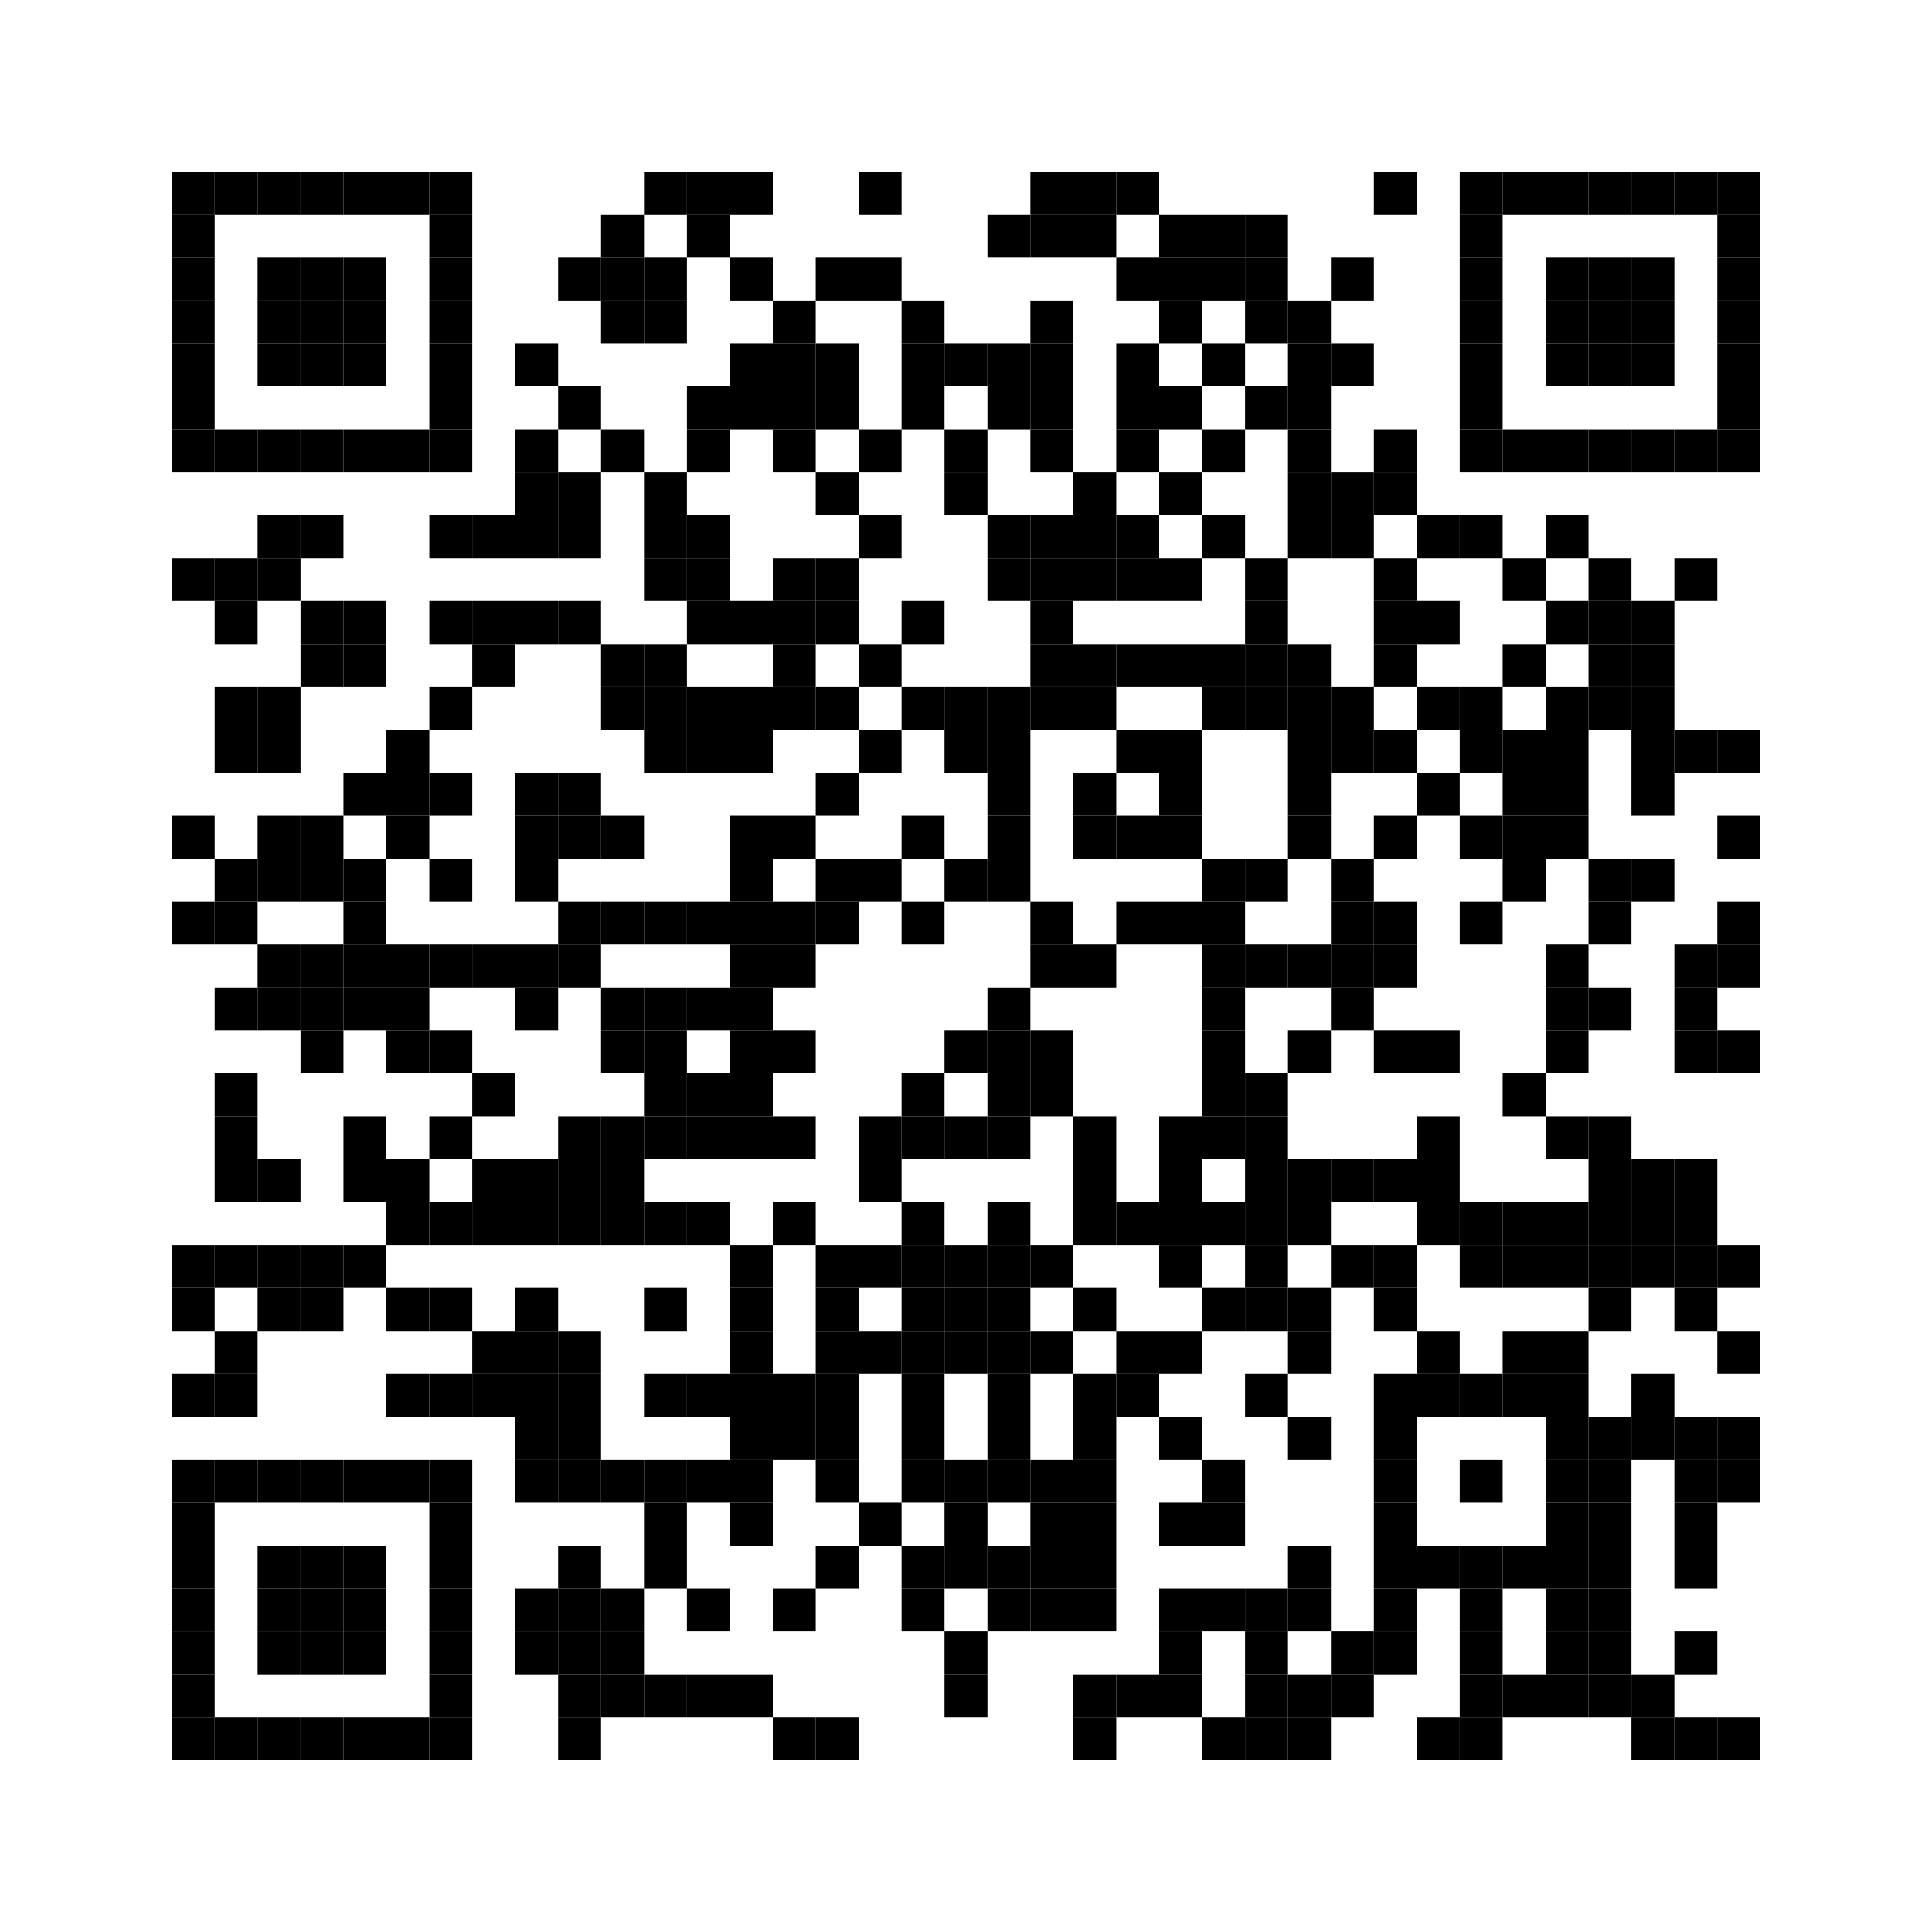 <?xml version="1.0" encoding="utf-8"?>
<svg width="360" height="360" viewBox="0 0 360 360"
		 xmlns="http://www.w3.org/2000/svg" xmlns:xlink="http://www.w3.org/1999/xlink" xmlns:ev="http://www.w3.org/2001/xml-events">
<rect x="0" y="0" width="360" height="360" fill="#ffffff"/>
<defs>
<rect id="p" width="8" height="8"/>
</defs>
<g fill="#000000">
<use xlink:href="#p" x="32" y="32"/>
<use xlink:href="#p" x="32" y="40"/>
<use xlink:href="#p" x="32" y="48"/>
<use xlink:href="#p" x="32" y="56"/>
<use xlink:href="#p" x="32" y="64"/>
<use xlink:href="#p" x="32" y="72"/>
<use xlink:href="#p" x="32" y="80"/>
<use xlink:href="#p" x="32" y="104"/>
<use xlink:href="#p" x="32" y="152"/>
<use xlink:href="#p" x="32" y="168"/>
<use xlink:href="#p" x="32" y="232"/>
<use xlink:href="#p" x="32" y="240"/>
<use xlink:href="#p" x="32" y="256"/>
<use xlink:href="#p" x="32" y="272"/>
<use xlink:href="#p" x="32" y="280"/>
<use xlink:href="#p" x="32" y="288"/>
<use xlink:href="#p" x="32" y="296"/>
<use xlink:href="#p" x="32" y="304"/>
<use xlink:href="#p" x="32" y="312"/>
<use xlink:href="#p" x="32" y="320"/>
<use xlink:href="#p" x="40" y="32"/>
<use xlink:href="#p" x="40" y="80"/>
<use xlink:href="#p" x="40" y="104"/>
<use xlink:href="#p" x="40" y="112"/>
<use xlink:href="#p" x="40" y="128"/>
<use xlink:href="#p" x="40" y="136"/>
<use xlink:href="#p" x="40" y="160"/>
<use xlink:href="#p" x="40" y="168"/>
<use xlink:href="#p" x="40" y="184"/>
<use xlink:href="#p" x="40" y="200"/>
<use xlink:href="#p" x="40" y="208"/>
<use xlink:href="#p" x="40" y="216"/>
<use xlink:href="#p" x="40" y="232"/>
<use xlink:href="#p" x="40" y="248"/>
<use xlink:href="#p" x="40" y="256"/>
<use xlink:href="#p" x="40" y="272"/>
<use xlink:href="#p" x="40" y="320"/>
<use xlink:href="#p" x="48" y="32"/>
<use xlink:href="#p" x="48" y="48"/>
<use xlink:href="#p" x="48" y="56"/>
<use xlink:href="#p" x="48" y="64"/>
<use xlink:href="#p" x="48" y="80"/>
<use xlink:href="#p" x="48" y="96"/>
<use xlink:href="#p" x="48" y="104"/>
<use xlink:href="#p" x="48" y="128"/>
<use xlink:href="#p" x="48" y="136"/>
<use xlink:href="#p" x="48" y="152"/>
<use xlink:href="#p" x="48" y="160"/>
<use xlink:href="#p" x="48" y="176"/>
<use xlink:href="#p" x="48" y="184"/>
<use xlink:href="#p" x="48" y="216"/>
<use xlink:href="#p" x="48" y="232"/>
<use xlink:href="#p" x="48" y="240"/>
<use xlink:href="#p" x="48" y="272"/>
<use xlink:href="#p" x="48" y="288"/>
<use xlink:href="#p" x="48" y="296"/>
<use xlink:href="#p" x="48" y="304"/>
<use xlink:href="#p" x="48" y="320"/>
<use xlink:href="#p" x="56" y="32"/>
<use xlink:href="#p" x="56" y="48"/>
<use xlink:href="#p" x="56" y="56"/>
<use xlink:href="#p" x="56" y="64"/>
<use xlink:href="#p" x="56" y="80"/>
<use xlink:href="#p" x="56" y="96"/>
<use xlink:href="#p" x="56" y="112"/>
<use xlink:href="#p" x="56" y="120"/>
<use xlink:href="#p" x="56" y="152"/>
<use xlink:href="#p" x="56" y="160"/>
<use xlink:href="#p" x="56" y="176"/>
<use xlink:href="#p" x="56" y="184"/>
<use xlink:href="#p" x="56" y="192"/>
<use xlink:href="#p" x="56" y="232"/>
<use xlink:href="#p" x="56" y="240"/>
<use xlink:href="#p" x="56" y="272"/>
<use xlink:href="#p" x="56" y="288"/>
<use xlink:href="#p" x="56" y="296"/>
<use xlink:href="#p" x="56" y="304"/>
<use xlink:href="#p" x="56" y="320"/>
<use xlink:href="#p" x="64" y="32"/>
<use xlink:href="#p" x="64" y="48"/>
<use xlink:href="#p" x="64" y="56"/>
<use xlink:href="#p" x="64" y="64"/>
<use xlink:href="#p" x="64" y="80"/>
<use xlink:href="#p" x="64" y="112"/>
<use xlink:href="#p" x="64" y="120"/>
<use xlink:href="#p" x="64" y="144"/>
<use xlink:href="#p" x="64" y="160"/>
<use xlink:href="#p" x="64" y="168"/>
<use xlink:href="#p" x="64" y="176"/>
<use xlink:href="#p" x="64" y="184"/>
<use xlink:href="#p" x="64" y="208"/>
<use xlink:href="#p" x="64" y="216"/>
<use xlink:href="#p" x="64" y="232"/>
<use xlink:href="#p" x="64" y="272"/>
<use xlink:href="#p" x="64" y="288"/>
<use xlink:href="#p" x="64" y="296"/>
<use xlink:href="#p" x="64" y="304"/>
<use xlink:href="#p" x="64" y="320"/>
<use xlink:href="#p" x="72" y="32"/>
<use xlink:href="#p" x="72" y="80"/>
<use xlink:href="#p" x="72" y="136"/>
<use xlink:href="#p" x="72" y="144"/>
<use xlink:href="#p" x="72" y="152"/>
<use xlink:href="#p" x="72" y="176"/>
<use xlink:href="#p" x="72" y="184"/>
<use xlink:href="#p" x="72" y="192"/>
<use xlink:href="#p" x="72" y="216"/>
<use xlink:href="#p" x="72" y="224"/>
<use xlink:href="#p" x="72" y="240"/>
<use xlink:href="#p" x="72" y="256"/>
<use xlink:href="#p" x="72" y="272"/>
<use xlink:href="#p" x="72" y="320"/>
<use xlink:href="#p" x="80" y="32"/>
<use xlink:href="#p" x="80" y="40"/>
<use xlink:href="#p" x="80" y="48"/>
<use xlink:href="#p" x="80" y="56"/>
<use xlink:href="#p" x="80" y="64"/>
<use xlink:href="#p" x="80" y="72"/>
<use xlink:href="#p" x="80" y="80"/>
<use xlink:href="#p" x="80" y="96"/>
<use xlink:href="#p" x="80" y="112"/>
<use xlink:href="#p" x="80" y="128"/>
<use xlink:href="#p" x="80" y="144"/>
<use xlink:href="#p" x="80" y="160"/>
<use xlink:href="#p" x="80" y="176"/>
<use xlink:href="#p" x="80" y="192"/>
<use xlink:href="#p" x="80" y="208"/>
<use xlink:href="#p" x="80" y="224"/>
<use xlink:href="#p" x="80" y="240"/>
<use xlink:href="#p" x="80" y="256"/>
<use xlink:href="#p" x="80" y="272"/>
<use xlink:href="#p" x="80" y="280"/>
<use xlink:href="#p" x="80" y="288"/>
<use xlink:href="#p" x="80" y="296"/>
<use xlink:href="#p" x="80" y="304"/>
<use xlink:href="#p" x="80" y="312"/>
<use xlink:href="#p" x="80" y="320"/>
<use xlink:href="#p" x="88" y="96"/>
<use xlink:href="#p" x="88" y="112"/>
<use xlink:href="#p" x="88" y="120"/>
<use xlink:href="#p" x="88" y="176"/>
<use xlink:href="#p" x="88" y="200"/>
<use xlink:href="#p" x="88" y="216"/>
<use xlink:href="#p" x="88" y="224"/>
<use xlink:href="#p" x="88" y="248"/>
<use xlink:href="#p" x="88" y="256"/>
<use xlink:href="#p" x="96" y="64"/>
<use xlink:href="#p" x="96" y="80"/>
<use xlink:href="#p" x="96" y="88"/>
<use xlink:href="#p" x="96" y="96"/>
<use xlink:href="#p" x="96" y="112"/>
<use xlink:href="#p" x="96" y="144"/>
<use xlink:href="#p" x="96" y="152"/>
<use xlink:href="#p" x="96" y="160"/>
<use xlink:href="#p" x="96" y="176"/>
<use xlink:href="#p" x="96" y="184"/>
<use xlink:href="#p" x="96" y="216"/>
<use xlink:href="#p" x="96" y="224"/>
<use xlink:href="#p" x="96" y="240"/>
<use xlink:href="#p" x="96" y="248"/>
<use xlink:href="#p" x="96" y="256"/>
<use xlink:href="#p" x="96" y="264"/>
<use xlink:href="#p" x="96" y="272"/>
<use xlink:href="#p" x="96" y="296"/>
<use xlink:href="#p" x="96" y="304"/>
<use xlink:href="#p" x="104" y="48"/>
<use xlink:href="#p" x="104" y="72"/>
<use xlink:href="#p" x="104" y="88"/>
<use xlink:href="#p" x="104" y="96"/>
<use xlink:href="#p" x="104" y="112"/>
<use xlink:href="#p" x="104" y="144"/>
<use xlink:href="#p" x="104" y="152"/>
<use xlink:href="#p" x="104" y="168"/>
<use xlink:href="#p" x="104" y="176"/>
<use xlink:href="#p" x="104" y="208"/>
<use xlink:href="#p" x="104" y="216"/>
<use xlink:href="#p" x="104" y="224"/>
<use xlink:href="#p" x="104" y="248"/>
<use xlink:href="#p" x="104" y="256"/>
<use xlink:href="#p" x="104" y="264"/>
<use xlink:href="#p" x="104" y="272"/>
<use xlink:href="#p" x="104" y="288"/>
<use xlink:href="#p" x="104" y="296"/>
<use xlink:href="#p" x="104" y="304"/>
<use xlink:href="#p" x="104" y="312"/>
<use xlink:href="#p" x="104" y="320"/>
<use xlink:href="#p" x="112" y="40"/>
<use xlink:href="#p" x="112" y="48"/>
<use xlink:href="#p" x="112" y="56"/>
<use xlink:href="#p" x="112" y="80"/>
<use xlink:href="#p" x="112" y="120"/>
<use xlink:href="#p" x="112" y="128"/>
<use xlink:href="#p" x="112" y="152"/>
<use xlink:href="#p" x="112" y="168"/>
<use xlink:href="#p" x="112" y="184"/>
<use xlink:href="#p" x="112" y="192"/>
<use xlink:href="#p" x="112" y="208"/>
<use xlink:href="#p" x="112" y="216"/>
<use xlink:href="#p" x="112" y="224"/>
<use xlink:href="#p" x="112" y="272"/>
<use xlink:href="#p" x="112" y="296"/>
<use xlink:href="#p" x="112" y="304"/>
<use xlink:href="#p" x="112" y="312"/>
<use xlink:href="#p" x="120" y="32"/>
<use xlink:href="#p" x="120" y="48"/>
<use xlink:href="#p" x="120" y="56"/>
<use xlink:href="#p" x="120" y="88"/>
<use xlink:href="#p" x="120" y="96"/>
<use xlink:href="#p" x="120" y="104"/>
<use xlink:href="#p" x="120" y="120"/>
<use xlink:href="#p" x="120" y="128"/>
<use xlink:href="#p" x="120" y="136"/>
<use xlink:href="#p" x="120" y="168"/>
<use xlink:href="#p" x="120" y="184"/>
<use xlink:href="#p" x="120" y="192"/>
<use xlink:href="#p" x="120" y="200"/>
<use xlink:href="#p" x="120" y="208"/>
<use xlink:href="#p" x="120" y="224"/>
<use xlink:href="#p" x="120" y="240"/>
<use xlink:href="#p" x="120" y="256"/>
<use xlink:href="#p" x="120" y="272"/>
<use xlink:href="#p" x="120" y="280"/>
<use xlink:href="#p" x="120" y="288"/>
<use xlink:href="#p" x="120" y="312"/>
<use xlink:href="#p" x="128" y="32"/>
<use xlink:href="#p" x="128" y="40"/>
<use xlink:href="#p" x="128" y="72"/>
<use xlink:href="#p" x="128" y="80"/>
<use xlink:href="#p" x="128" y="96"/>
<use xlink:href="#p" x="128" y="104"/>
<use xlink:href="#p" x="128" y="112"/>
<use xlink:href="#p" x="128" y="128"/>
<use xlink:href="#p" x="128" y="136"/>
<use xlink:href="#p" x="128" y="168"/>
<use xlink:href="#p" x="128" y="184"/>
<use xlink:href="#p" x="128" y="200"/>
<use xlink:href="#p" x="128" y="208"/>
<use xlink:href="#p" x="128" y="224"/>
<use xlink:href="#p" x="128" y="256"/>
<use xlink:href="#p" x="128" y="272"/>
<use xlink:href="#p" x="128" y="296"/>
<use xlink:href="#p" x="128" y="312"/>
<use xlink:href="#p" x="136" y="32"/>
<use xlink:href="#p" x="136" y="48"/>
<use xlink:href="#p" x="136" y="64"/>
<use xlink:href="#p" x="136" y="72"/>
<use xlink:href="#p" x="136" y="112"/>
<use xlink:href="#p" x="136" y="128"/>
<use xlink:href="#p" x="136" y="136"/>
<use xlink:href="#p" x="136" y="152"/>
<use xlink:href="#p" x="136" y="160"/>
<use xlink:href="#p" x="136" y="168"/>
<use xlink:href="#p" x="136" y="176"/>
<use xlink:href="#p" x="136" y="184"/>
<use xlink:href="#p" x="136" y="192"/>
<use xlink:href="#p" x="136" y="200"/>
<use xlink:href="#p" x="136" y="208"/>
<use xlink:href="#p" x="136" y="232"/>
<use xlink:href="#p" x="136" y="240"/>
<use xlink:href="#p" x="136" y="248"/>
<use xlink:href="#p" x="136" y="256"/>
<use xlink:href="#p" x="136" y="264"/>
<use xlink:href="#p" x="136" y="272"/>
<use xlink:href="#p" x="136" y="280"/>
<use xlink:href="#p" x="136" y="312"/>
<use xlink:href="#p" x="144" y="56"/>
<use xlink:href="#p" x="144" y="64"/>
<use xlink:href="#p" x="144" y="72"/>
<use xlink:href="#p" x="144" y="80"/>
<use xlink:href="#p" x="144" y="104"/>
<use xlink:href="#p" x="144" y="112"/>
<use xlink:href="#p" x="144" y="120"/>
<use xlink:href="#p" x="144" y="128"/>
<use xlink:href="#p" x="144" y="152"/>
<use xlink:href="#p" x="144" y="168"/>
<use xlink:href="#p" x="144" y="176"/>
<use xlink:href="#p" x="144" y="192"/>
<use xlink:href="#p" x="144" y="208"/>
<use xlink:href="#p" x="144" y="224"/>
<use xlink:href="#p" x="144" y="256"/>
<use xlink:href="#p" x="144" y="264"/>
<use xlink:href="#p" x="144" y="296"/>
<use xlink:href="#p" x="144" y="320"/>
<use xlink:href="#p" x="152" y="48"/>
<use xlink:href="#p" x="152" y="64"/>
<use xlink:href="#p" x="152" y="72"/>
<use xlink:href="#p" x="152" y="88"/>
<use xlink:href="#p" x="152" y="104"/>
<use xlink:href="#p" x="152" y="112"/>
<use xlink:href="#p" x="152" y="128"/>
<use xlink:href="#p" x="152" y="144"/>
<use xlink:href="#p" x="152" y="160"/>
<use xlink:href="#p" x="152" y="168"/>
<use xlink:href="#p" x="152" y="232"/>
<use xlink:href="#p" x="152" y="240"/>
<use xlink:href="#p" x="152" y="248"/>
<use xlink:href="#p" x="152" y="256"/>
<use xlink:href="#p" x="152" y="264"/>
<use xlink:href="#p" x="152" y="272"/>
<use xlink:href="#p" x="152" y="288"/>
<use xlink:href="#p" x="152" y="320"/>
<use xlink:href="#p" x="160" y="32"/>
<use xlink:href="#p" x="160" y="48"/>
<use xlink:href="#p" x="160" y="80"/>
<use xlink:href="#p" x="160" y="96"/>
<use xlink:href="#p" x="160" y="120"/>
<use xlink:href="#p" x="160" y="136"/>
<use xlink:href="#p" x="160" y="160"/>
<use xlink:href="#p" x="160" y="208"/>
<use xlink:href="#p" x="160" y="216"/>
<use xlink:href="#p" x="160" y="232"/>
<use xlink:href="#p" x="160" y="248"/>
<use xlink:href="#p" x="160" y="280"/>
<use xlink:href="#p" x="168" y="56"/>
<use xlink:href="#p" x="168" y="64"/>
<use xlink:href="#p" x="168" y="72"/>
<use xlink:href="#p" x="168" y="112"/>
<use xlink:href="#p" x="168" y="128"/>
<use xlink:href="#p" x="168" y="152"/>
<use xlink:href="#p" x="168" y="168"/>
<use xlink:href="#p" x="168" y="200"/>
<use xlink:href="#p" x="168" y="208"/>
<use xlink:href="#p" x="168" y="224"/>
<use xlink:href="#p" x="168" y="232"/>
<use xlink:href="#p" x="168" y="240"/>
<use xlink:href="#p" x="168" y="248"/>
<use xlink:href="#p" x="168" y="256"/>
<use xlink:href="#p" x="168" y="264"/>
<use xlink:href="#p" x="168" y="272"/>
<use xlink:href="#p" x="168" y="288"/>
<use xlink:href="#p" x="168" y="296"/>
<use xlink:href="#p" x="176" y="64"/>
<use xlink:href="#p" x="176" y="80"/>
<use xlink:href="#p" x="176" y="88"/>
<use xlink:href="#p" x="176" y="128"/>
<use xlink:href="#p" x="176" y="136"/>
<use xlink:href="#p" x="176" y="160"/>
<use xlink:href="#p" x="176" y="192"/>
<use xlink:href="#p" x="176" y="208"/>
<use xlink:href="#p" x="176" y="232"/>
<use xlink:href="#p" x="176" y="240"/>
<use xlink:href="#p" x="176" y="248"/>
<use xlink:href="#p" x="176" y="272"/>
<use xlink:href="#p" x="176" y="280"/>
<use xlink:href="#p" x="176" y="288"/>
<use xlink:href="#p" x="176" y="304"/>
<use xlink:href="#p" x="176" y="312"/>
<use xlink:href="#p" x="184" y="40"/>
<use xlink:href="#p" x="184" y="64"/>
<use xlink:href="#p" x="184" y="72"/>
<use xlink:href="#p" x="184" y="96"/>
<use xlink:href="#p" x="184" y="104"/>
<use xlink:href="#p" x="184" y="128"/>
<use xlink:href="#p" x="184" y="136"/>
<use xlink:href="#p" x="184" y="144"/>
<use xlink:href="#p" x="184" y="152"/>
<use xlink:href="#p" x="184" y="160"/>
<use xlink:href="#p" x="184" y="184"/>
<use xlink:href="#p" x="184" y="192"/>
<use xlink:href="#p" x="184" y="200"/>
<use xlink:href="#p" x="184" y="208"/>
<use xlink:href="#p" x="184" y="224"/>
<use xlink:href="#p" x="184" y="232"/>
<use xlink:href="#p" x="184" y="240"/>
<use xlink:href="#p" x="184" y="248"/>
<use xlink:href="#p" x="184" y="256"/>
<use xlink:href="#p" x="184" y="264"/>
<use xlink:href="#p" x="184" y="272"/>
<use xlink:href="#p" x="184" y="288"/>
<use xlink:href="#p" x="184" y="296"/>
<use xlink:href="#p" x="192" y="32"/>
<use xlink:href="#p" x="192" y="40"/>
<use xlink:href="#p" x="192" y="56"/>
<use xlink:href="#p" x="192" y="64"/>
<use xlink:href="#p" x="192" y="72"/>
<use xlink:href="#p" x="192" y="80"/>
<use xlink:href="#p" x="192" y="96"/>
<use xlink:href="#p" x="192" y="104"/>
<use xlink:href="#p" x="192" y="112"/>
<use xlink:href="#p" x="192" y="120"/>
<use xlink:href="#p" x="192" y="128"/>
<use xlink:href="#p" x="192" y="168"/>
<use xlink:href="#p" x="192" y="176"/>
<use xlink:href="#p" x="192" y="192"/>
<use xlink:href="#p" x="192" y="200"/>
<use xlink:href="#p" x="192" y="232"/>
<use xlink:href="#p" x="192" y="248"/>
<use xlink:href="#p" x="192" y="272"/>
<use xlink:href="#p" x="192" y="280"/>
<use xlink:href="#p" x="192" y="288"/>
<use xlink:href="#p" x="192" y="296"/>
<use xlink:href="#p" x="200" y="32"/>
<use xlink:href="#p" x="200" y="40"/>
<use xlink:href="#p" x="200" y="88"/>
<use xlink:href="#p" x="200" y="96"/>
<use xlink:href="#p" x="200" y="104"/>
<use xlink:href="#p" x="200" y="120"/>
<use xlink:href="#p" x="200" y="128"/>
<use xlink:href="#p" x="200" y="144"/>
<use xlink:href="#p" x="200" y="152"/>
<use xlink:href="#p" x="200" y="176"/>
<use xlink:href="#p" x="200" y="208"/>
<use xlink:href="#p" x="200" y="216"/>
<use xlink:href="#p" x="200" y="224"/>
<use xlink:href="#p" x="200" y="240"/>
<use xlink:href="#p" x="200" y="256"/>
<use xlink:href="#p" x="200" y="264"/>
<use xlink:href="#p" x="200" y="272"/>
<use xlink:href="#p" x="200" y="280"/>
<use xlink:href="#p" x="200" y="288"/>
<use xlink:href="#p" x="200" y="296"/>
<use xlink:href="#p" x="200" y="312"/>
<use xlink:href="#p" x="200" y="320"/>
<use xlink:href="#p" x="208" y="32"/>
<use xlink:href="#p" x="208" y="48"/>
<use xlink:href="#p" x="208" y="64"/>
<use xlink:href="#p" x="208" y="72"/>
<use xlink:href="#p" x="208" y="80"/>
<use xlink:href="#p" x="208" y="96"/>
<use xlink:href="#p" x="208" y="104"/>
<use xlink:href="#p" x="208" y="120"/>
<use xlink:href="#p" x="208" y="136"/>
<use xlink:href="#p" x="208" y="152"/>
<use xlink:href="#p" x="208" y="168"/>
<use xlink:href="#p" x="208" y="224"/>
<use xlink:href="#p" x="208" y="248"/>
<use xlink:href="#p" x="208" y="256"/>
<use xlink:href="#p" x="208" y="312"/>
<use xlink:href="#p" x="216" y="40"/>
<use xlink:href="#p" x="216" y="48"/>
<use xlink:href="#p" x="216" y="56"/>
<use xlink:href="#p" x="216" y="72"/>
<use xlink:href="#p" x="216" y="88"/>
<use xlink:href="#p" x="216" y="104"/>
<use xlink:href="#p" x="216" y="120"/>
<use xlink:href="#p" x="216" y="136"/>
<use xlink:href="#p" x="216" y="144"/>
<use xlink:href="#p" x="216" y="152"/>
<use xlink:href="#p" x="216" y="168"/>
<use xlink:href="#p" x="216" y="208"/>
<use xlink:href="#p" x="216" y="216"/>
<use xlink:href="#p" x="216" y="224"/>
<use xlink:href="#p" x="216" y="232"/>
<use xlink:href="#p" x="216" y="248"/>
<use xlink:href="#p" x="216" y="264"/>
<use xlink:href="#p" x="216" y="280"/>
<use xlink:href="#p" x="216" y="296"/>
<use xlink:href="#p" x="216" y="304"/>
<use xlink:href="#p" x="216" y="312"/>
<use xlink:href="#p" x="224" y="40"/>
<use xlink:href="#p" x="224" y="48"/>
<use xlink:href="#p" x="224" y="64"/>
<use xlink:href="#p" x="224" y="80"/>
<use xlink:href="#p" x="224" y="96"/>
<use xlink:href="#p" x="224" y="120"/>
<use xlink:href="#p" x="224" y="128"/>
<use xlink:href="#p" x="224" y="160"/>
<use xlink:href="#p" x="224" y="168"/>
<use xlink:href="#p" x="224" y="176"/>
<use xlink:href="#p" x="224" y="184"/>
<use xlink:href="#p" x="224" y="192"/>
<use xlink:href="#p" x="224" y="200"/>
<use xlink:href="#p" x="224" y="208"/>
<use xlink:href="#p" x="224" y="224"/>
<use xlink:href="#p" x="224" y="240"/>
<use xlink:href="#p" x="224" y="272"/>
<use xlink:href="#p" x="224" y="280"/>
<use xlink:href="#p" x="224" y="296"/>
<use xlink:href="#p" x="224" y="320"/>
<use xlink:href="#p" x="232" y="40"/>
<use xlink:href="#p" x="232" y="48"/>
<use xlink:href="#p" x="232" y="56"/>
<use xlink:href="#p" x="232" y="72"/>
<use xlink:href="#p" x="232" y="104"/>
<use xlink:href="#p" x="232" y="112"/>
<use xlink:href="#p" x="232" y="120"/>
<use xlink:href="#p" x="232" y="128"/>
<use xlink:href="#p" x="232" y="160"/>
<use xlink:href="#p" x="232" y="176"/>
<use xlink:href="#p" x="232" y="200"/>
<use xlink:href="#p" x="232" y="208"/>
<use xlink:href="#p" x="232" y="216"/>
<use xlink:href="#p" x="232" y="224"/>
<use xlink:href="#p" x="232" y="232"/>
<use xlink:href="#p" x="232" y="240"/>
<use xlink:href="#p" x="232" y="256"/>
<use xlink:href="#p" x="232" y="296"/>
<use xlink:href="#p" x="232" y="304"/>
<use xlink:href="#p" x="232" y="312"/>
<use xlink:href="#p" x="232" y="320"/>
<use xlink:href="#p" x="240" y="56"/>
<use xlink:href="#p" x="240" y="64"/>
<use xlink:href="#p" x="240" y="72"/>
<use xlink:href="#p" x="240" y="80"/>
<use xlink:href="#p" x="240" y="88"/>
<use xlink:href="#p" x="240" y="96"/>
<use xlink:href="#p" x="240" y="120"/>
<use xlink:href="#p" x="240" y="128"/>
<use xlink:href="#p" x="240" y="136"/>
<use xlink:href="#p" x="240" y="144"/>
<use xlink:href="#p" x="240" y="152"/>
<use xlink:href="#p" x="240" y="176"/>
<use xlink:href="#p" x="240" y="192"/>
<use xlink:href="#p" x="240" y="216"/>
<use xlink:href="#p" x="240" y="224"/>
<use xlink:href="#p" x="240" y="240"/>
<use xlink:href="#p" x="240" y="248"/>
<use xlink:href="#p" x="240" y="264"/>
<use xlink:href="#p" x="240" y="288"/>
<use xlink:href="#p" x="240" y="296"/>
<use xlink:href="#p" x="240" y="312"/>
<use xlink:href="#p" x="240" y="320"/>
<use xlink:href="#p" x="248" y="48"/>
<use xlink:href="#p" x="248" y="64"/>
<use xlink:href="#p" x="248" y="88"/>
<use xlink:href="#p" x="248" y="96"/>
<use xlink:href="#p" x="248" y="128"/>
<use xlink:href="#p" x="248" y="136"/>
<use xlink:href="#p" x="248" y="160"/>
<use xlink:href="#p" x="248" y="168"/>
<use xlink:href="#p" x="248" y="176"/>
<use xlink:href="#p" x="248" y="184"/>
<use xlink:href="#p" x="248" y="216"/>
<use xlink:href="#p" x="248" y="232"/>
<use xlink:href="#p" x="248" y="304"/>
<use xlink:href="#p" x="248" y="312"/>
<use xlink:href="#p" x="256" y="32"/>
<use xlink:href="#p" x="256" y="80"/>
<use xlink:href="#p" x="256" y="88"/>
<use xlink:href="#p" x="256" y="104"/>
<use xlink:href="#p" x="256" y="112"/>
<use xlink:href="#p" x="256" y="120"/>
<use xlink:href="#p" x="256" y="136"/>
<use xlink:href="#p" x="256" y="152"/>
<use xlink:href="#p" x="256" y="168"/>
<use xlink:href="#p" x="256" y="176"/>
<use xlink:href="#p" x="256" y="192"/>
<use xlink:href="#p" x="256" y="216"/>
<use xlink:href="#p" x="256" y="232"/>
<use xlink:href="#p" x="256" y="240"/>
<use xlink:href="#p" x="256" y="256"/>
<use xlink:href="#p" x="256" y="264"/>
<use xlink:href="#p" x="256" y="272"/>
<use xlink:href="#p" x="256" y="280"/>
<use xlink:href="#p" x="256" y="288"/>
<use xlink:href="#p" x="256" y="296"/>
<use xlink:href="#p" x="256" y="304"/>
<use xlink:href="#p" x="264" y="96"/>
<use xlink:href="#p" x="264" y="112"/>
<use xlink:href="#p" x="264" y="128"/>
<use xlink:href="#p" x="264" y="144"/>
<use xlink:href="#p" x="264" y="192"/>
<use xlink:href="#p" x="264" y="208"/>
<use xlink:href="#p" x="264" y="216"/>
<use xlink:href="#p" x="264" y="224"/>
<use xlink:href="#p" x="264" y="248"/>
<use xlink:href="#p" x="264" y="256"/>
<use xlink:href="#p" x="264" y="288"/>
<use xlink:href="#p" x="264" y="320"/>
<use xlink:href="#p" x="272" y="32"/>
<use xlink:href="#p" x="272" y="40"/>
<use xlink:href="#p" x="272" y="48"/>
<use xlink:href="#p" x="272" y="56"/>
<use xlink:href="#p" x="272" y="64"/>
<use xlink:href="#p" x="272" y="72"/>
<use xlink:href="#p" x="272" y="80"/>
<use xlink:href="#p" x="272" y="96"/>
<use xlink:href="#p" x="272" y="128"/>
<use xlink:href="#p" x="272" y="136"/>
<use xlink:href="#p" x="272" y="152"/>
<use xlink:href="#p" x="272" y="168"/>
<use xlink:href="#p" x="272" y="224"/>
<use xlink:href="#p" x="272" y="232"/>
<use xlink:href="#p" x="272" y="256"/>
<use xlink:href="#p" x="272" y="272"/>
<use xlink:href="#p" x="272" y="288"/>
<use xlink:href="#p" x="272" y="296"/>
<use xlink:href="#p" x="272" y="304"/>
<use xlink:href="#p" x="272" y="312"/>
<use xlink:href="#p" x="272" y="320"/>
<use xlink:href="#p" x="280" y="32"/>
<use xlink:href="#p" x="280" y="80"/>
<use xlink:href="#p" x="280" y="104"/>
<use xlink:href="#p" x="280" y="120"/>
<use xlink:href="#p" x="280" y="136"/>
<use xlink:href="#p" x="280" y="144"/>
<use xlink:href="#p" x="280" y="152"/>
<use xlink:href="#p" x="280" y="160"/>
<use xlink:href="#p" x="280" y="200"/>
<use xlink:href="#p" x="280" y="224"/>
<use xlink:href="#p" x="280" y="232"/>
<use xlink:href="#p" x="280" y="248"/>
<use xlink:href="#p" x="280" y="256"/>
<use xlink:href="#p" x="280" y="288"/>
<use xlink:href="#p" x="280" y="312"/>
<use xlink:href="#p" x="288" y="32"/>
<use xlink:href="#p" x="288" y="48"/>
<use xlink:href="#p" x="288" y="56"/>
<use xlink:href="#p" x="288" y="64"/>
<use xlink:href="#p" x="288" y="80"/>
<use xlink:href="#p" x="288" y="96"/>
<use xlink:href="#p" x="288" y="112"/>
<use xlink:href="#p" x="288" y="128"/>
<use xlink:href="#p" x="288" y="136"/>
<use xlink:href="#p" x="288" y="144"/>
<use xlink:href="#p" x="288" y="152"/>
<use xlink:href="#p" x="288" y="176"/>
<use xlink:href="#p" x="288" y="184"/>
<use xlink:href="#p" x="288" y="192"/>
<use xlink:href="#p" x="288" y="208"/>
<use xlink:href="#p" x="288" y="224"/>
<use xlink:href="#p" x="288" y="232"/>
<use xlink:href="#p" x="288" y="248"/>
<use xlink:href="#p" x="288" y="256"/>
<use xlink:href="#p" x="288" y="264"/>
<use xlink:href="#p" x="288" y="272"/>
<use xlink:href="#p" x="288" y="280"/>
<use xlink:href="#p" x="288" y="288"/>
<use xlink:href="#p" x="288" y="296"/>
<use xlink:href="#p" x="288" y="304"/>
<use xlink:href="#p" x="288" y="312"/>
<use xlink:href="#p" x="296" y="32"/>
<use xlink:href="#p" x="296" y="48"/>
<use xlink:href="#p" x="296" y="56"/>
<use xlink:href="#p" x="296" y="64"/>
<use xlink:href="#p" x="296" y="80"/>
<use xlink:href="#p" x="296" y="104"/>
<use xlink:href="#p" x="296" y="112"/>
<use xlink:href="#p" x="296" y="120"/>
<use xlink:href="#p" x="296" y="128"/>
<use xlink:href="#p" x="296" y="160"/>
<use xlink:href="#p" x="296" y="168"/>
<use xlink:href="#p" x="296" y="184"/>
<use xlink:href="#p" x="296" y="208"/>
<use xlink:href="#p" x="296" y="216"/>
<use xlink:href="#p" x="296" y="224"/>
<use xlink:href="#p" x="296" y="232"/>
<use xlink:href="#p" x="296" y="240"/>
<use xlink:href="#p" x="296" y="264"/>
<use xlink:href="#p" x="296" y="272"/>
<use xlink:href="#p" x="296" y="280"/>
<use xlink:href="#p" x="296" y="288"/>
<use xlink:href="#p" x="296" y="296"/>
<use xlink:href="#p" x="296" y="304"/>
<use xlink:href="#p" x="296" y="312"/>
<use xlink:href="#p" x="304" y="32"/>
<use xlink:href="#p" x="304" y="48"/>
<use xlink:href="#p" x="304" y="56"/>
<use xlink:href="#p" x="304" y="64"/>
<use xlink:href="#p" x="304" y="80"/>
<use xlink:href="#p" x="304" y="112"/>
<use xlink:href="#p" x="304" y="120"/>
<use xlink:href="#p" x="304" y="128"/>
<use xlink:href="#p" x="304" y="136"/>
<use xlink:href="#p" x="304" y="144"/>
<use xlink:href="#p" x="304" y="160"/>
<use xlink:href="#p" x="304" y="216"/>
<use xlink:href="#p" x="304" y="224"/>
<use xlink:href="#p" x="304" y="232"/>
<use xlink:href="#p" x="304" y="256"/>
<use xlink:href="#p" x="304" y="264"/>
<use xlink:href="#p" x="304" y="312"/>
<use xlink:href="#p" x="304" y="320"/>
<use xlink:href="#p" x="312" y="32"/>
<use xlink:href="#p" x="312" y="80"/>
<use xlink:href="#p" x="312" y="104"/>
<use xlink:href="#p" x="312" y="136"/>
<use xlink:href="#p" x="312" y="176"/>
<use xlink:href="#p" x="312" y="184"/>
<use xlink:href="#p" x="312" y="192"/>
<use xlink:href="#p" x="312" y="216"/>
<use xlink:href="#p" x="312" y="224"/>
<use xlink:href="#p" x="312" y="232"/>
<use xlink:href="#p" x="312" y="240"/>
<use xlink:href="#p" x="312" y="264"/>
<use xlink:href="#p" x="312" y="272"/>
<use xlink:href="#p" x="312" y="280"/>
<use xlink:href="#p" x="312" y="288"/>
<use xlink:href="#p" x="312" y="304"/>
<use xlink:href="#p" x="312" y="320"/>
<use xlink:href="#p" x="320" y="32"/>
<use xlink:href="#p" x="320" y="40"/>
<use xlink:href="#p" x="320" y="48"/>
<use xlink:href="#p" x="320" y="56"/>
<use xlink:href="#p" x="320" y="64"/>
<use xlink:href="#p" x="320" y="72"/>
<use xlink:href="#p" x="320" y="80"/>
<use xlink:href="#p" x="320" y="136"/>
<use xlink:href="#p" x="320" y="152"/>
<use xlink:href="#p" x="320" y="168"/>
<use xlink:href="#p" x="320" y="176"/>
<use xlink:href="#p" x="320" y="192"/>
<use xlink:href="#p" x="320" y="232"/>
<use xlink:href="#p" x="320" y="248"/>
<use xlink:href="#p" x="320" y="264"/>
<use xlink:href="#p" x="320" y="272"/>
<use xlink:href="#p" x="320" y="320"/>
</g>
<g></g></svg>